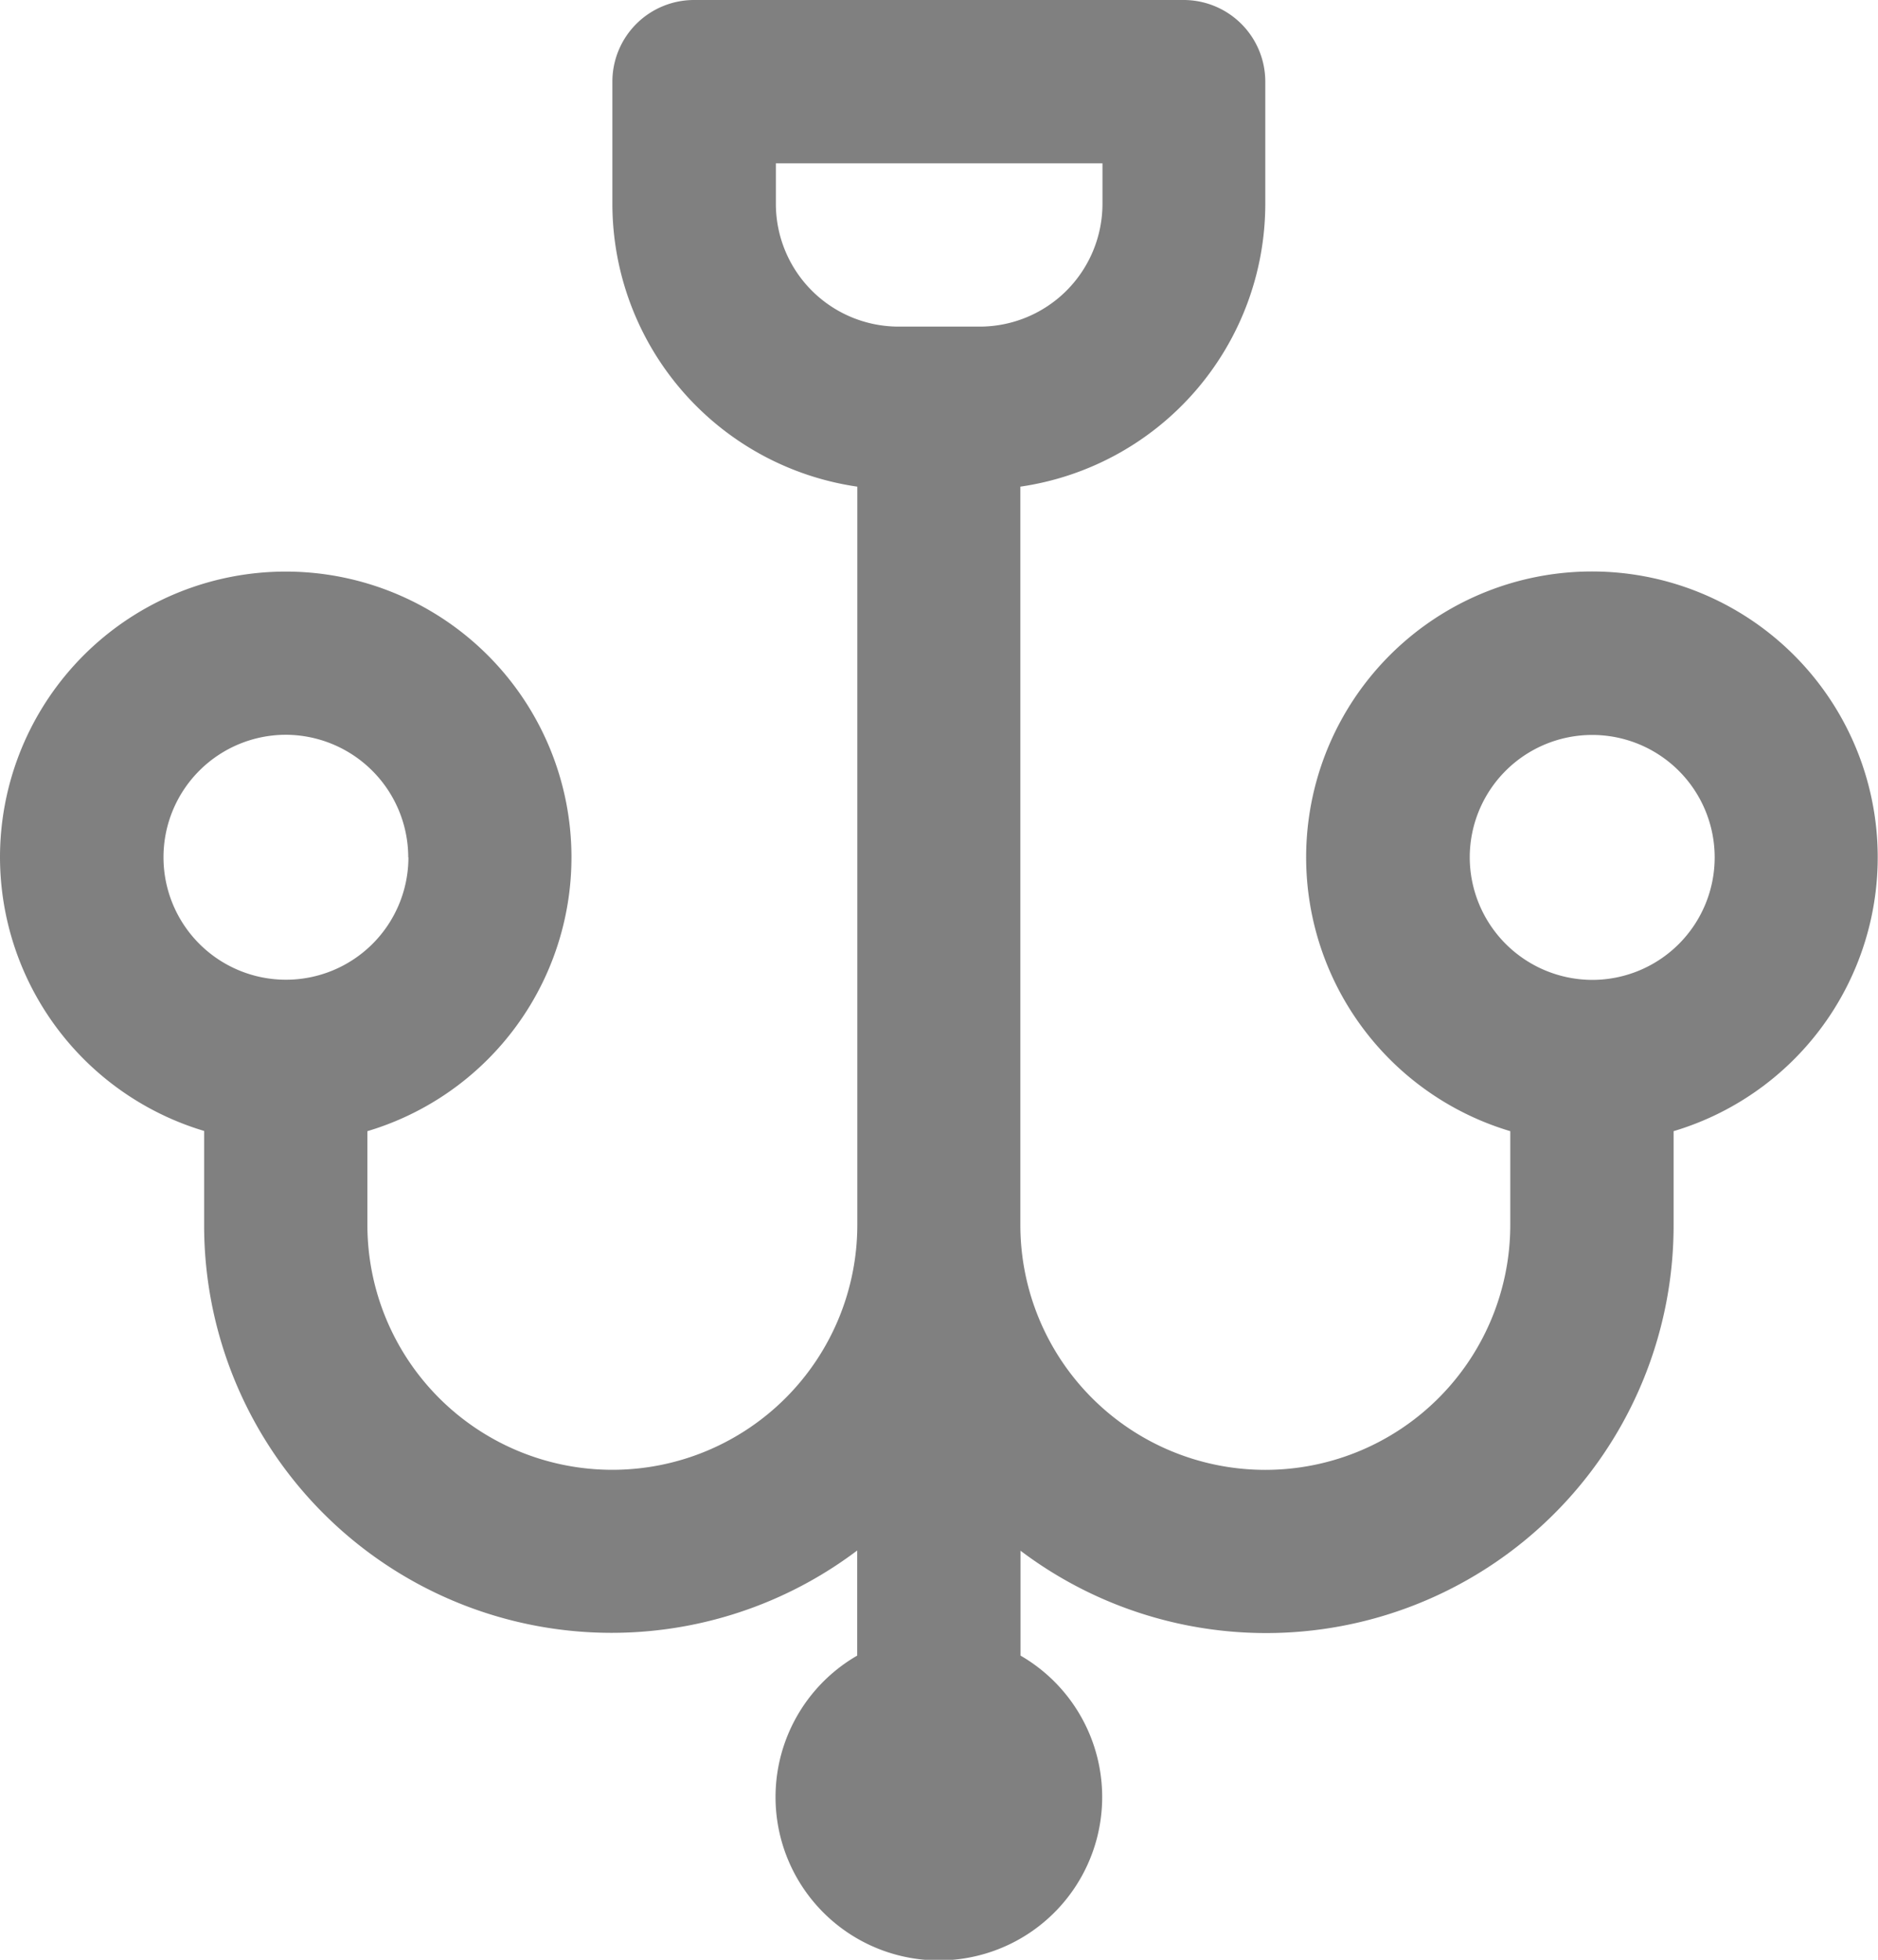 <svg xmlns="http://www.w3.org/2000/svg" width="33.645" height="35.108" viewBox="0 0 33.645 35.108">
  <path id="furniture-and-household" d="M9,23.36a5.126,5.126,0,0,0,3.657,4.9v1.679a7.3,7.3,0,0,0,11.7,5.837v1.883a2.926,2.926,0,1,0,2.926,0V35.78a7.3,7.3,0,0,0,11.7-5.837V28.264a5.12,5.12,0,1,0-2.926,0v1.679a4.388,4.388,0,0,1-8.777,0V16.718a5.123,5.123,0,0,0,4.388-5.061V9.463A1.463,1.463,0,0,0,30.211,8H21.434a1.463,1.463,0,0,0-1.463,1.463v2.194a5.123,5.123,0,0,0,4.388,5.061V29.942a4.388,4.388,0,1,1-8.777,0V28.264A5.119,5.119,0,1,0,9,23.36Zm26.331,0a2.194,2.194,0,1,1,2.194,2.194A2.2,2.2,0,0,1,35.331,23.36ZM22.9,11.657v-.731h5.851v.731a2.2,2.2,0,0,1-2.194,2.194H25.091A2.2,2.2,0,0,1,22.9,11.657Zm-6.583,11.7a2.194,2.194,0,1,1-2.194-2.194A2.2,2.2,0,0,1,16.314,23.36Z" transform="translate(-9 -8)" fill="gray"/>
</svg>
